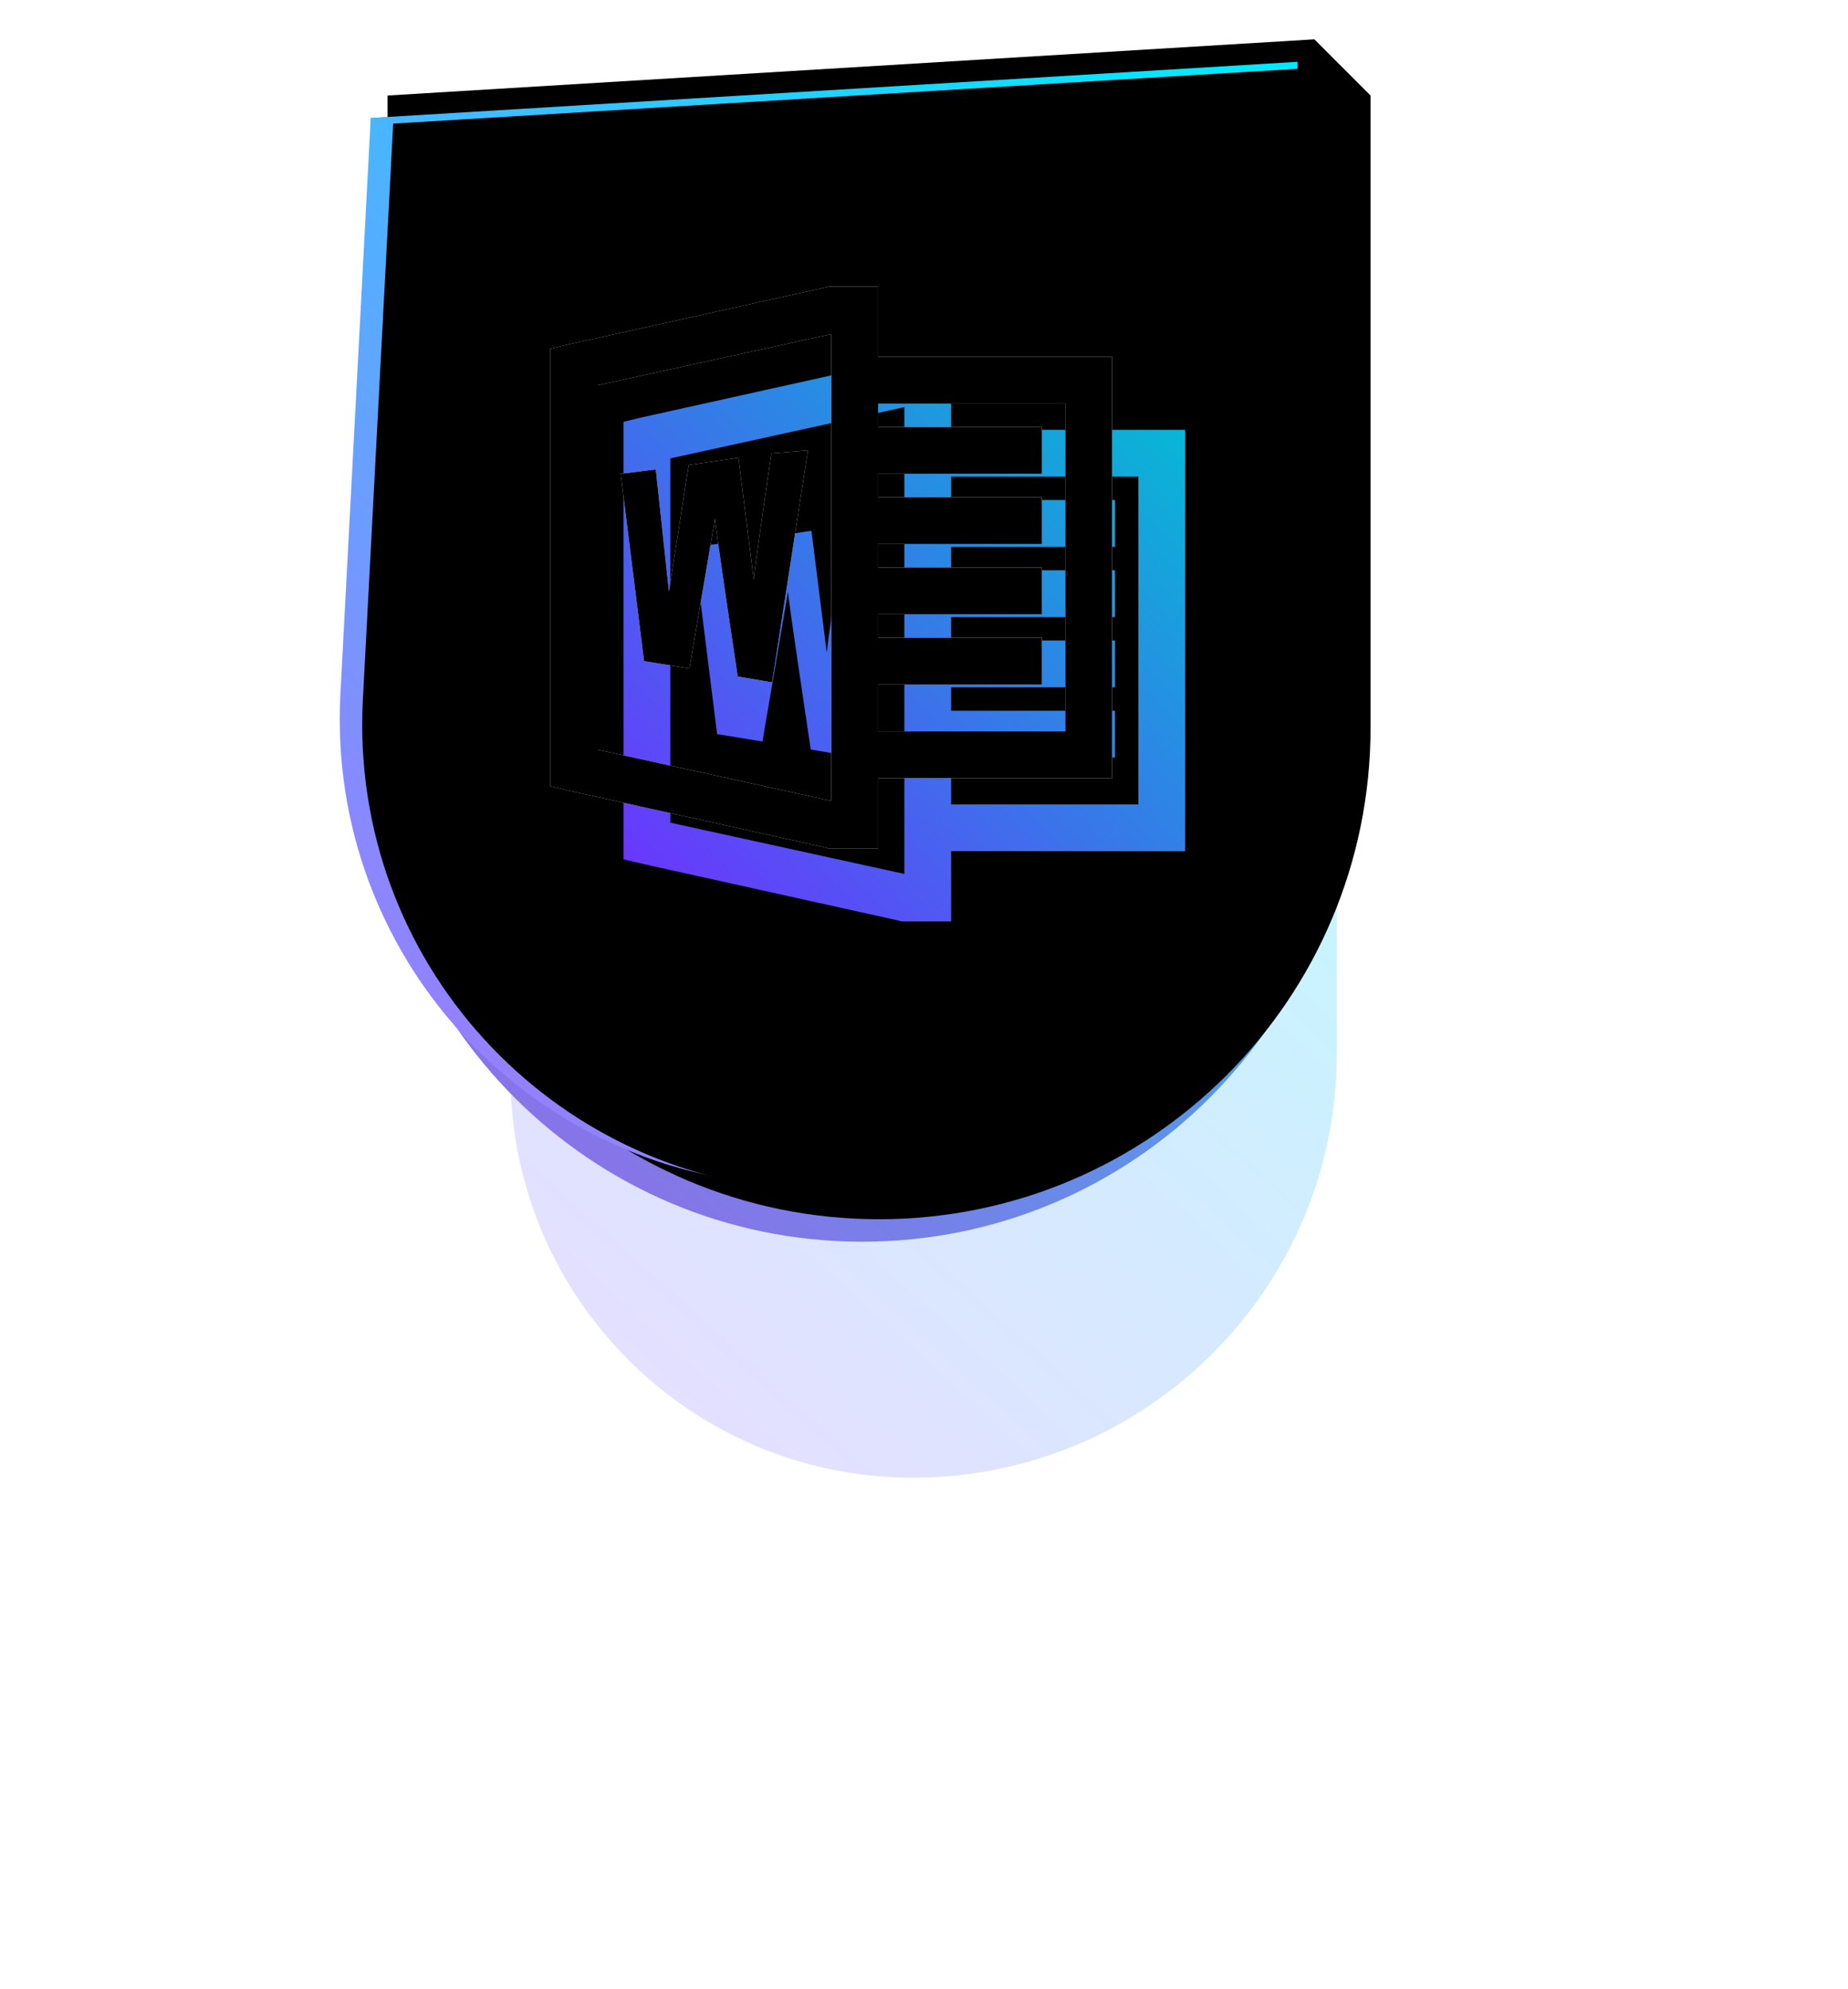 <?xml version="1.0" encoding="UTF-8"?>
<svg width="82.25px" height="88.5px" viewBox="0 0 329 354" version="1.1" xmlns="http://www.w3.org/2000/svg" xmlns:xlink="http://www.w3.org/1999/xlink">
    <title>word</title>
    <defs>
        <linearGradient x1="88.536%" y1="0%" x2="11.464%" y2="100%" id="linearGradient-1">
            <stop stop-color="#02E8FF" offset="0%"></stop>
            <stop stop-color="#A177FF" offset="100%"></stop>
        </linearGradient>
        <filter x="-57.2%" y="-52.5%" width="217.0%" height="205.0%" filterUnits="objectBoundingBox" id="filter-2">
            <feGaussianBlur stdDeviation="30.1" in="SourceGraphic"></feGaussianBlur>
        </filter>
        <linearGradient x1="84.722%" y1="0%" x2="15.278%" y2="100%" id="linearGradient-3">
            <stop stop-color="#02E8FF" offset="0%"></stop>
            <stop stop-color="#A177FF" offset="100%"></stop>
        </linearGradient>
        <path d="M10,10 L175,0 L185,10 L185,122.5 C185,170.825 145.825,210 97.5,210 C49.175,210 10,170.825 10,122.5 L10,10 L10,10 Z" id="path-4"></path>
        <filter x="-4.0%" y="-3.3%" width="108.0%" height="106.7%" filterUnits="objectBoundingBox" id="filter-5">
            <feGaussianBlur stdDeviation="5" in="SourceAlpha" result="shadowBlurInner1"></feGaussianBlur>
            <feOffset dx="3" dy="-4" in="shadowBlurInner1" result="shadowOffsetInner1"></feOffset>
            <feComposite in="shadowOffsetInner1" in2="SourceAlpha" operator="arithmetic" k2="-1" k3="1" result="shadowInnerInner1"></feComposite>
            <feColorMatrix values="0 0 0 0 1   0 0 0 0 1   0 0 0 0 1  0 0 0 0.25 0" type="matrix" in="shadowInnerInner1"></feColorMatrix>
        </filter>
        <linearGradient x1="88.281%" y1="0%" x2="11.719%" y2="100%" id="linearGradient-6">
            <stop stop-color="#02E8FF" offset="0%"></stop>
            <stop stop-color="#A177FF" offset="100%"></stop>
        </linearGradient>
        <path d="M10,10 L175,0 L175,112.5 C175,160.825 135.825,200 87.5,200 C41.652,200 4.484,162.833 4.484,116.984 C4.484,115.529 4.522,114.074 4.599,112.621 L10,10 L10,10 Z" id="path-7"></path>
        <filter x="-1.4%" y="-3.5%" width="105.4%" height="107.0%" filterUnits="objectBoundingBox" id="filter-8">
            <feGaussianBlur stdDeviation="5" in="SourceAlpha" result="shadowBlurInner1"></feGaussianBlur>
            <feOffset dx="4" dy="1" in="shadowBlurInner1" result="shadowOffsetInner1"></feOffset>
            <feComposite in="shadowOffsetInner1" in2="SourceAlpha" operator="arithmetic" k2="-1" k3="1" result="shadowInnerInner1"></feComposite>
            <feColorMatrix values="0 0 0 0 1   0 0 0 0 1   0 0 0 0 1  0 0 0 0.5 0" type="matrix" in="shadowInnerInner1"></feColorMatrix>
        </filter>
        <linearGradient x1="100%" y1="0%" x2="0%" y2="100%" id="linearGradient-9">
            <stop stop-color="#00C0D3" offset="0%"></stop>
            <stop stop-color="#702FFF" offset="100%"></stop>
        </linearGradient>
        <filter x="-30.0%" y="-30.0%" width="160.0%" height="160.0%" filterUnits="objectBoundingBox" id="filter-10">
            <feGaussianBlur stdDeviation="10" in="SourceGraphic"></feGaussianBlur>
        </filter>
        <path d="M91.479,40 L91.088,40.129 L45.254,50.288 L42,51.067 L42,128.933 L45.254,129.713 L91.088,139.871 L91.479,140 L100.333,140 L100.333,127.5 L142,127.5 L142,52.5 L100.333,52.5 L100.333,40 L91.479,40 Z M92,48.462 L92,131.542 L50.333,122.417 L50.333,57.583 L92,48.462 Z M100.333,60.833 L133.667,60.833 L133.667,119.167 L100.333,119.167 L100.333,110.833 L129.5,110.833 L129.5,102.5 L100.333,102.5 L100.333,98.333 L129.5,98.333 L129.5,90 L100.333,90 L100.333,85.833 L129.5,85.833 L129.5,77.5 L100.333,77.5 L100.333,73.333 L129.5,73.333 L129.5,65 L100.333,65 L100.333,60.833 Z M87.833,69.167 L81.321,69.688 C80.833,72.992 78.246,90.812 78.196,92.213 L75.463,70.471 L66.608,71.771 L63.092,94.296 L60.75,72.554 L54.5,73.333 L58.667,106.667 L66.742,107.971 L71.296,81.275 C71.329,82.775 74.454,103.412 75.333,109.4 L81.454,110.442 L87.833,69.167 Z" id="path-11"></path>
        <filter x="-7.5%" y="-7.5%" width="115.0%" height="115.0%" filterUnits="objectBoundingBox" id="filter-12">
            <feGaussianBlur stdDeviation="5" in="SourceAlpha" result="shadowBlurInner1"></feGaussianBlur>
            <feOffset dx="0" dy="5" in="shadowBlurInner1" result="shadowOffsetInner1"></feOffset>
            <feComposite in="shadowOffsetInner1" in2="SourceAlpha" operator="arithmetic" k2="-1" k3="1" result="shadowInnerInner1"></feComposite>
            <feColorMatrix values="0 0 0 0 1   0 0 0 0 1   0 0 0 0 1  0 0 0 0.5 0" type="matrix" in="shadowInnerInner1" result="shadowMatrixInner1"></feColorMatrix>
            <feGaussianBlur stdDeviation="2.5" in="SourceAlpha" result="shadowBlurInner2"></feGaussianBlur>
            <feOffset dx="0" dy="-5" in="shadowBlurInner2" result="shadowOffsetInner2"></feOffset>
            <feComposite in="shadowOffsetInner2" in2="SourceAlpha" operator="arithmetic" k2="-1" k3="1" result="shadowInnerInner2"></feComposite>
            <feColorMatrix values="0 0 0 0 0.059   0 0 0 0 0.875   0 0 0 0 1  0 0 0 0.31 0" type="matrix" in="shadowInnerInner2" result="shadowMatrixInner2"></feColorMatrix>
            <feMerge>
                <feMergeNode in="shadowMatrixInner1"></feMergeNode>
                <feMergeNode in="shadowMatrixInner2"></feMergeNode>
            </feMerge>
        </filter>
    </defs>
    <g id="❏-ICONS" stroke="none" stroke-width="1" fill="none" fill-rule="evenodd">
        <g id="Word" transform="translate(-122, -133)">
            <g id="word" transform="translate(178, 144)">
                <path d="M39.629,88.6 L182,80 L182,176.5 C182,218.197 148.197,252 106.5,252 C66.946,252 34.882,219.935 34.882,180.382 C34.882,179.122 34.915,177.863 34.981,176.605 L39.629,88.6 L39.629,88.6 Z" id="colored-shadow" fill="url(#linearGradient-1)" opacity="0.5" filter="url(#filter-2)"></path>
                <g id="3d-effect">
                    <use fill="url(#linearGradient-3)" fill-rule="evenodd" xlink:href="#path-4"></use>
                    <use fill-opacity="0.09" fill="#000000" fill-rule="evenodd" xlink:href="#path-4"></use>
                    <use fill="black" fill-opacity="1" filter="url(#filter-5)" xlink:href="#path-4"></use>
                </g>
                <g id="emblem">
                    <use fill="url(#linearGradient-6)" fill-rule="evenodd" xlink:href="#path-7"></use>
                    <use fill="black" fill-opacity="1" filter="url(#filter-8)" xlink:href="#path-7"></use>
                </g>
                <path d="M104.479,53 L104.088,53.129 L58.254,63.288 L55,64.067 L55,141.933 L58.254,142.713 L104.088,152.871 L104.479,153 L113.333,153 L113.333,140.5 L155,140.5 L155,65.5 L113.333,65.5 L113.333,53 L104.479,53 Z M105,61.462 L105,144.542 L63.333,135.417 L63.333,70.583 L105,61.462 Z M113.333,73.833 L146.667,73.833 L146.667,132.167 L113.333,132.167 L113.333,123.833 L142.5,123.833 L142.5,115.5 L113.333,115.5 L113.333,111.333 L142.5,111.333 L142.5,103 L113.333,103 L113.333,98.833 L142.5,98.833 L142.5,90.5 L113.333,90.5 L113.333,86.333 L142.5,86.333 L142.5,78 L113.333,78 L113.333,73.833 Z M100.833,82.167 L94.321,82.688 C93.833,85.992 91.246,103.812 91.196,105.213 L88.463,83.471 L79.608,84.771 L76.092,107.296 L73.75,85.554 L67.5,86.333 L71.667,119.667 L79.742,120.971 L84.296,94.275 C84.329,95.775 87.454,116.412 88.333,122.4 L94.454,123.442 L100.833,82.167 Z" id="shadow" fill="url(#linearGradient-9)" filter="url(#filter-10)"></path>
                <g id="surface1">
                    <use fill="#FFFFFF" fill-rule="evenodd" xlink:href="#path-11"></use>
                    <use fill="black" fill-opacity="1" filter="url(#filter-12)" xlink:href="#path-11"></use>
                </g>
            </g>
        </g>
    </g>
</svg>